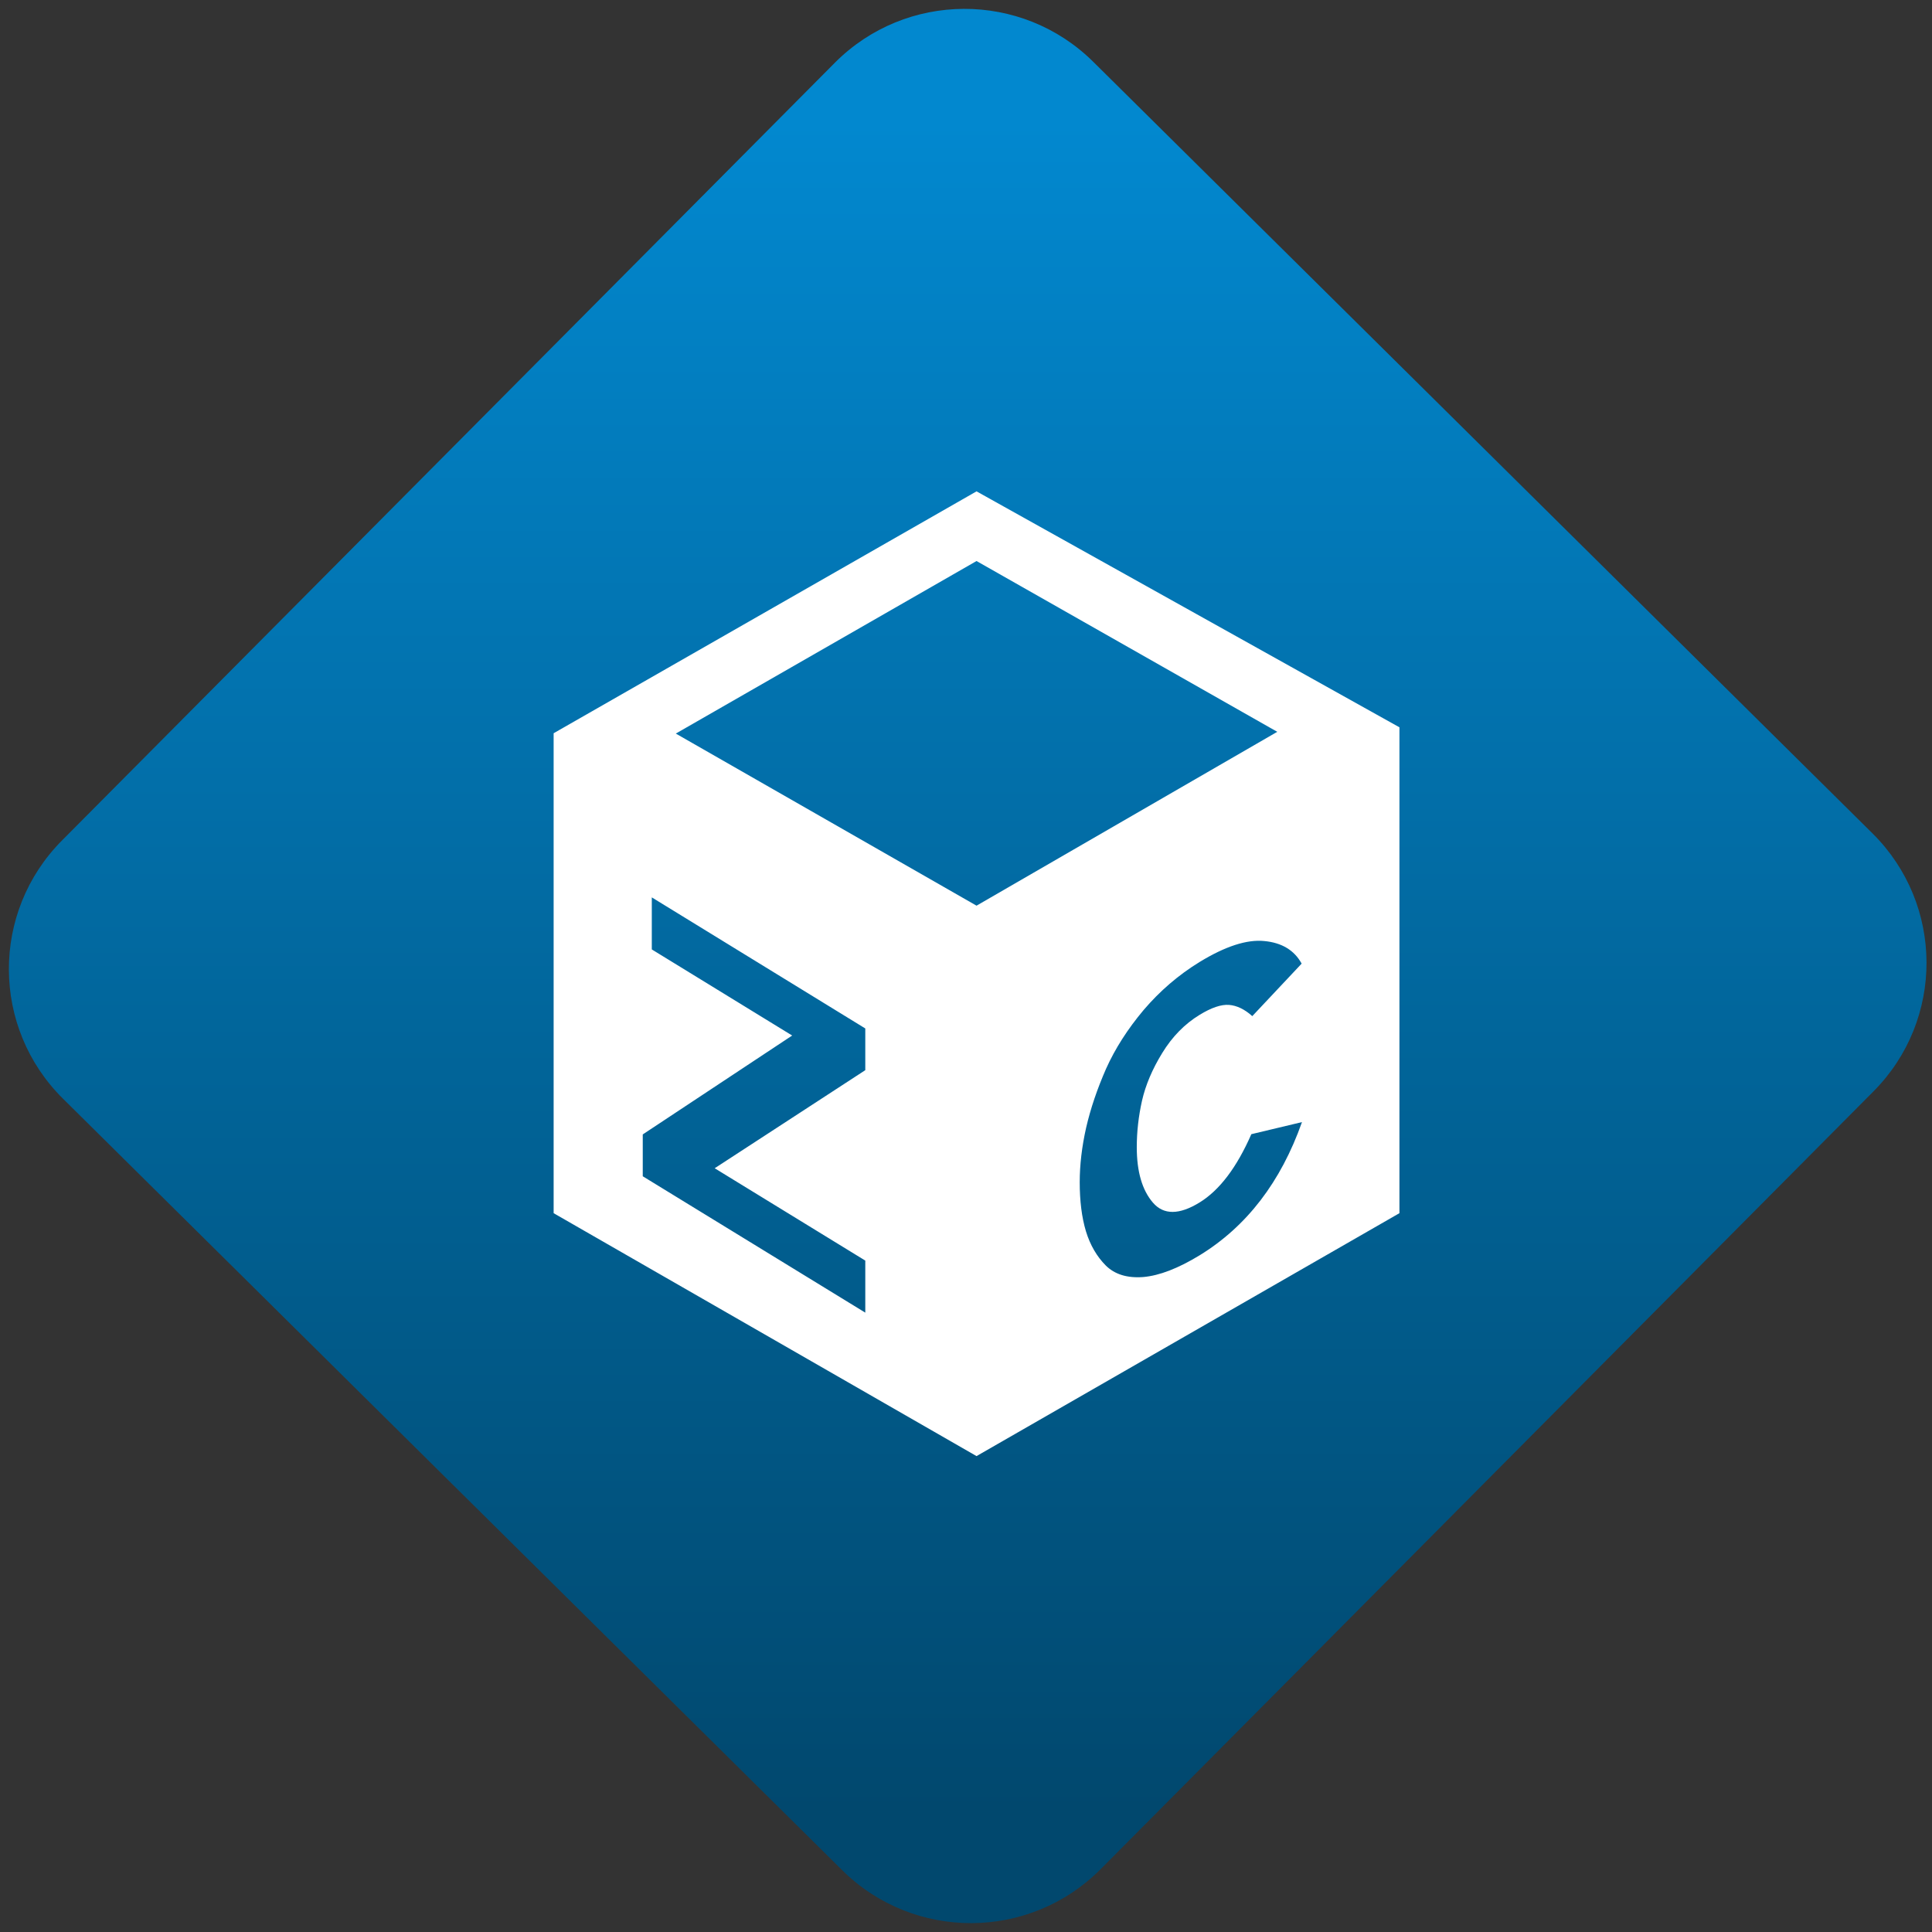 <svg width="64" height="64" viewBox="0 0 64 64" version="1.1"><rect x="0" y="0" width="64" height="64" fill="#333333" stroke="none"/><defs><linearGradient id="linear-pattern-0" gradientUnits="userSpaceOnUse" x1="0" y1="0" x2="0" y2="1" gradientTransform="matrix(60, 0, 0, 56, 0, 4)"><stop offset="0" stop-color="#0288cf" stop-opacity="1"/><stop offset="1" stop-color="#01486e" stop-opacity="1"/></linearGradient></defs><path fill="url(#linear-pattern-0)" fill-opacity="1" d="M 36.219 2.051 L 62.027 27.605 C 64.402 29.957 64.418 33.785 62.059 36.156 L 36.461 61.918 C 34.105 64.289 30.27 64.305 27.895 61.949 L 2.086 36.395 C -0.289 34.043 -0.305 30.215 2.051 27.844 L 27.652 2.082 C 30.008 -0.289 33.844 -0.305 36.219 2.051 Z M 36.219 2.051 " /><g transform="matrix(1.008,0,0,1.003,16.221,16.077)"><path fill-rule="evenodd" fill="rgb(100%, 100%, 100%)" fill-opacity="1" d="M 6.117 8.199 L 16 2.5 L 25.883 8.141 L 16 13.883 Z M 12.344 27.324 L 5.031 22.82 L 5.031 21.438 L 9.941 18.172 L 5.328 15.328 L 5.328 13.609 L 12.344 17.938 L 12.344 19.316 L 7.395 22.555 L 12.344 25.605 Z M 16 0.199 L 29.898 7.992 L 29.898 24.039 L 16 32.062 L 2.102 24.039 L 2.102 8.188 Z M 23.332 25.43 C 22.625 25.863 22.008 26.102 21.48 26.148 C 20.953 26.188 20.543 26.062 20.246 25.766 C 19.953 25.469 19.734 25.094 19.594 24.633 C 19.457 24.172 19.391 23.633 19.391 23.016 C 19.391 22.445 19.461 21.844 19.602 21.215 C 19.746 20.586 19.965 19.938 20.258 19.266 C 20.555 18.602 20.969 17.953 21.492 17.328 C 22.023 16.703 22.633 16.172 23.332 15.742 C 24.172 15.227 24.883 14.992 25.457 15.051 C 26.031 15.105 26.445 15.355 26.684 15.797 L 25.062 17.531 C 24.812 17.305 24.555 17.18 24.297 17.16 C 24.039 17.141 23.719 17.25 23.332 17.488 C 22.84 17.789 22.43 18.211 22.102 18.75 C 21.777 19.281 21.555 19.809 21.438 20.324 C 21.324 20.836 21.266 21.352 21.266 21.859 C 21.266 22.672 21.445 23.281 21.797 23.691 C 22.148 24.102 22.664 24.098 23.332 23.684 C 23.984 23.281 24.551 22.531 25.031 21.43 L 26.695 21.031 C 26 23.008 24.879 24.477 23.332 25.43 Z M 23.332 25.43 "/></g></svg>
